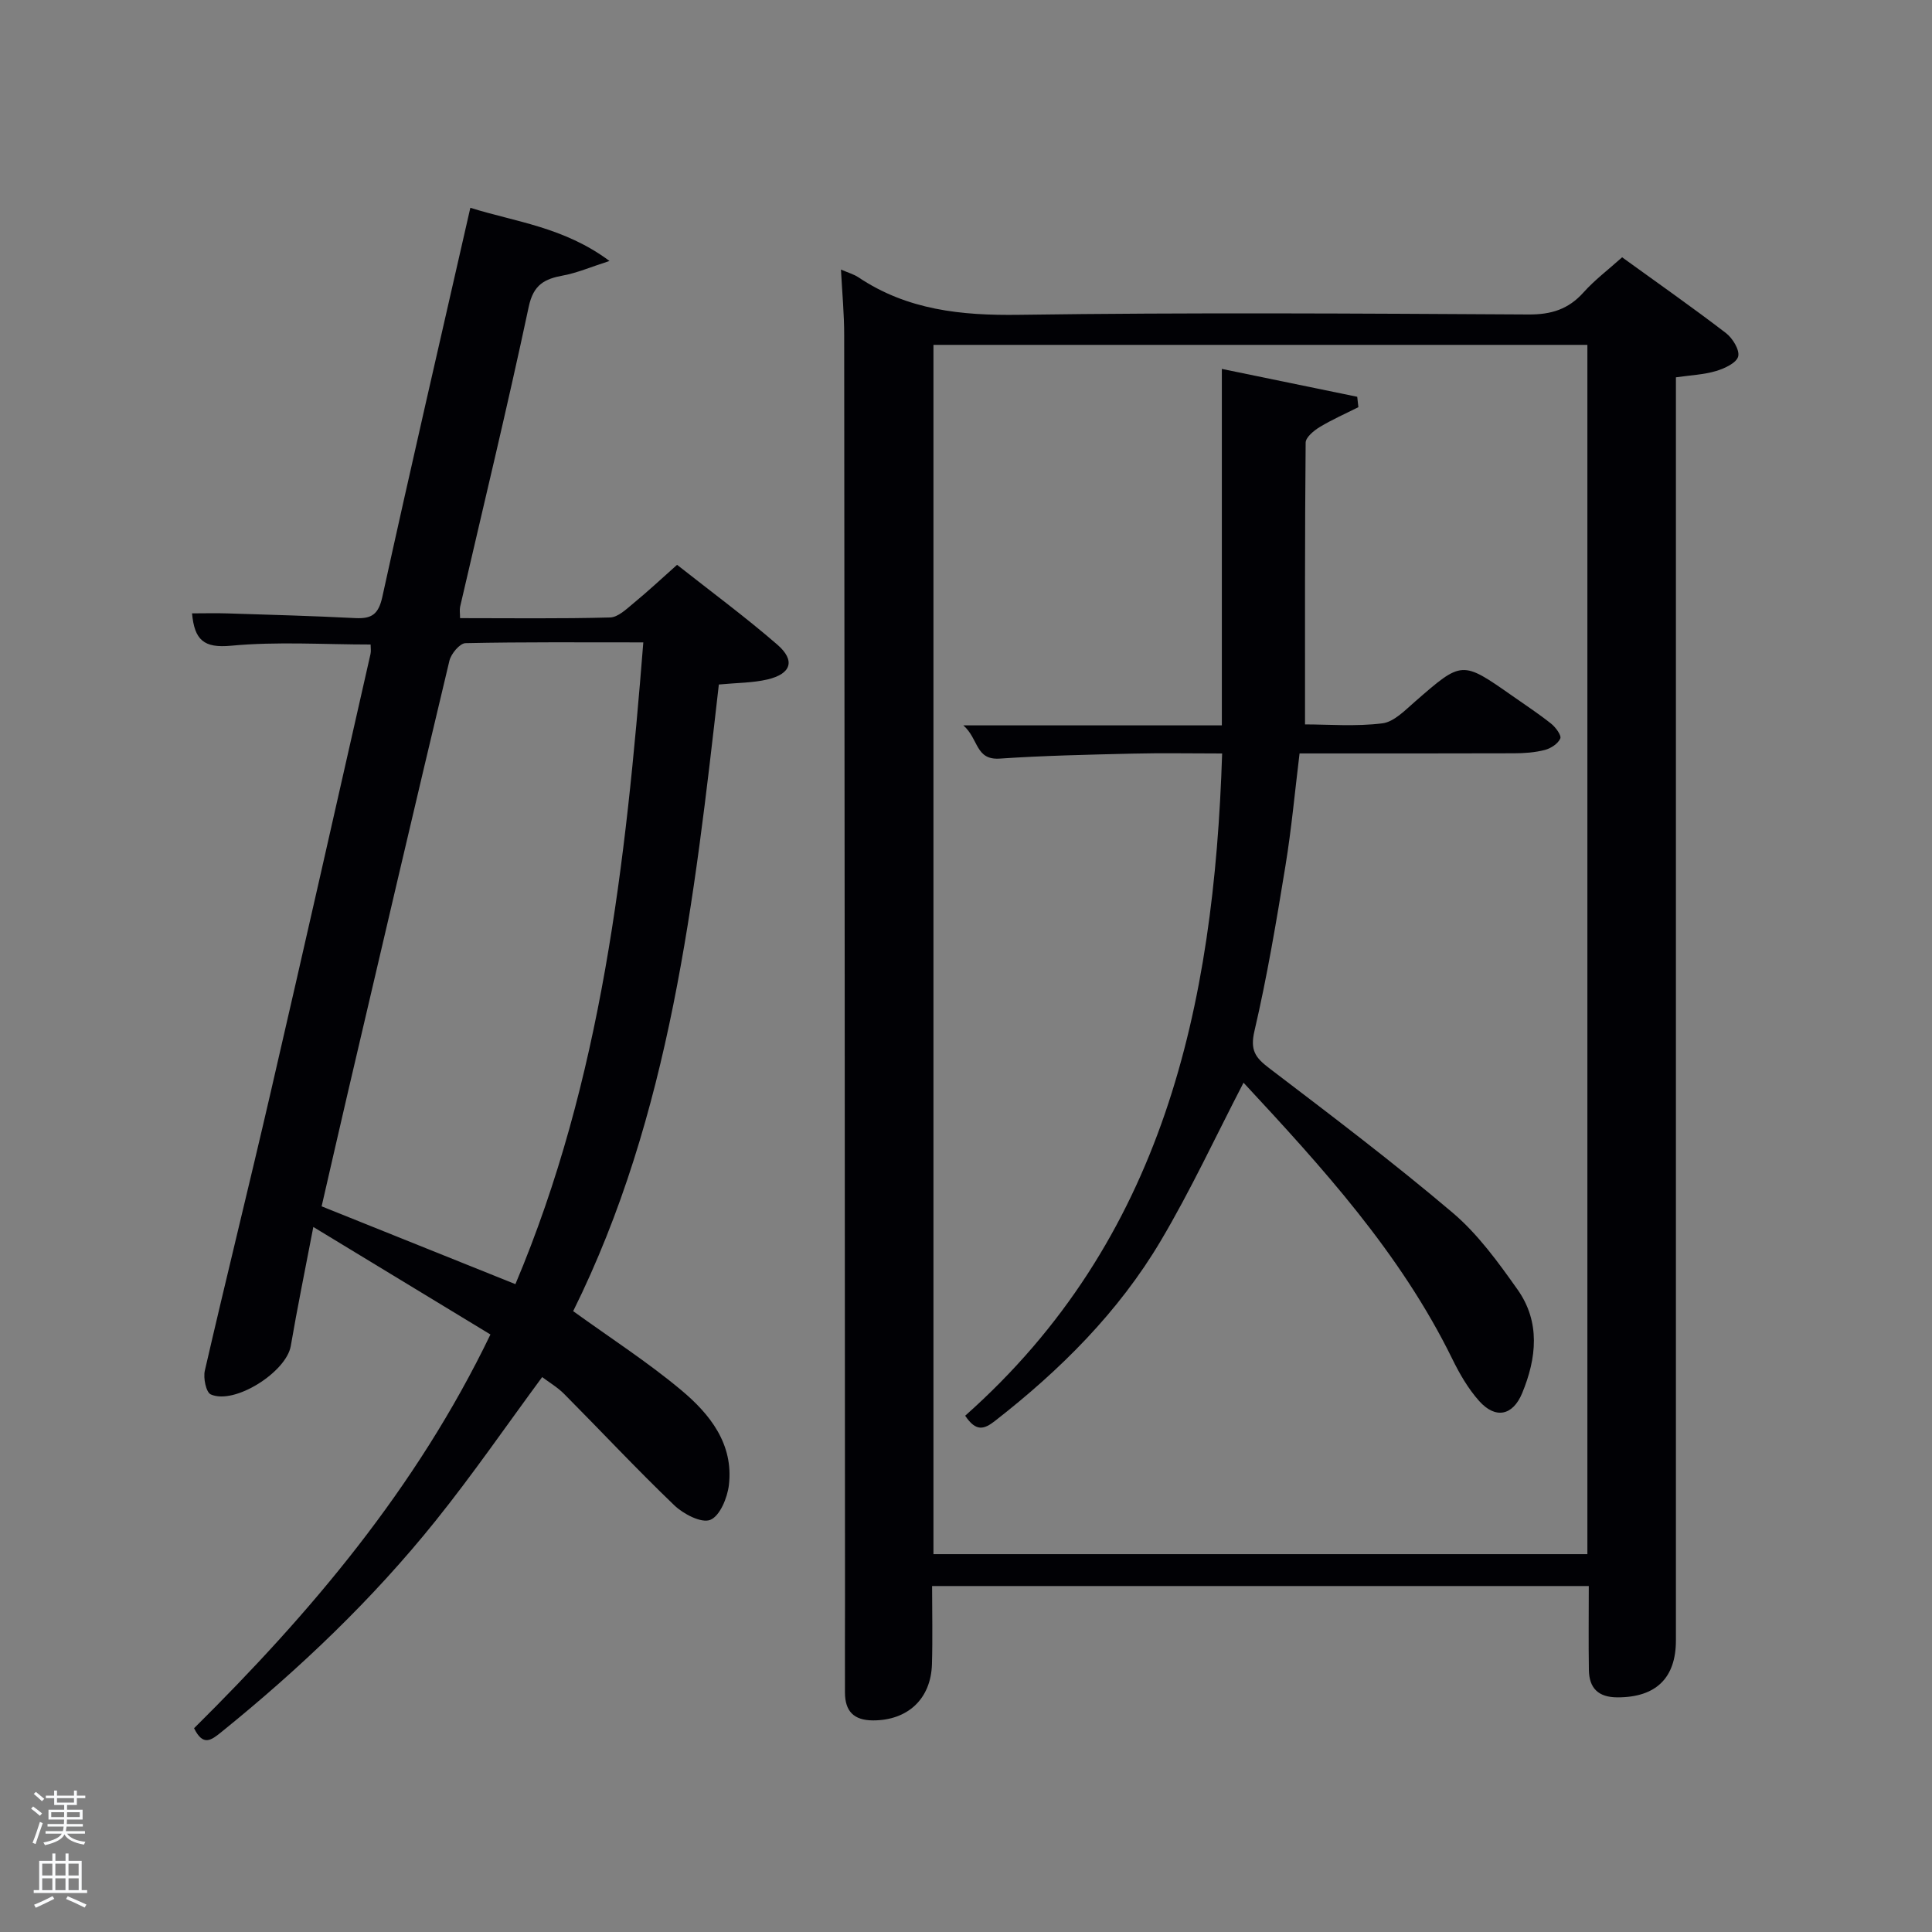<svg enable-background="new 0 0 400 400" viewBox="0 0 400 400" xmlns="http://www.w3.org/2000/svg"><rect x="0" y="0" width="400" height="400" fill="#808080" stroke="none"/><path d="m6.44 374.46.42-.45c.65.47 1.27.95 1.85 1.44l-.45.49c-.65-.56-1.25-1.06-1.82-1.48m.93 7.33-.63-.26c.55-1.36 1.05-2.8 1.52-4.33.19.1.38.19.59.27-.46 1.29-.95 2.73-1.48 4.32m-.38-10.38.44-.42c.43.34 1.01.82 1.74 1.44l-.49.49c-.53-.51-1.09-1.01-1.69-1.51m2.5.35h1.72v-1.04h.59v1.04h3.52v-1.04h.59v1.04h1.75v.53h-1.75v1.42h-2.03v.97h3.22v2.03h-3.24c0 .35-.01.66-.03.93h3.32v.53h-3.37c-.03.27-.08.58-.15.94h3.96v.53h-3.71c.67.92 1.93 1.48 3.79 1.68-.13.24-.23.44-.29.59-2.13-.38-3.48-1.08-4.04-2.12-.43.97-1.77 1.72-4.03 2.23-.09-.19-.2-.37-.33-.55 2.1-.42 3.37-1.03 3.81-1.83h-3.36v-.53h3.58c.08-.29.13-.61.16-.94h-3.33v-.53h3.39c.02-.27.04-.58.04-.93h-3.23v-2.03h3.25v-.97h-2.07v-1.42h-1.73zm1.12 3.44v1h2.65c.01-.3.02-.44.02-.4v-.25-.35zm1.19-2h3.52v-.91h-3.52zm4.71 2h-2.63v.59c0 .15-.01.28-.01.4h2.64z" fill="#fafbfc"/><path d="m13.56 383.74h.63v1.52h2.72v6.07h1.13v.6h-11.06v-.6h1.13v-6.07h2.73v-1.52h.63v1.52h2.1v-1.52zm-2.69 8.83.38.56c-1.24.63-2.53 1.25-3.85 1.85-.1-.21-.21-.42-.34-.63 1.36-.55 2.63-1.15 3.81-1.78m-2.13-4.27h2.1v-2.45h-2.1zm0 3.04h2.1v-2.46h-2.1zm2.72-3.04h2.1v-2.45h-2.1zm0 3.04h2.1v-2.46h-2.1zm6.07 3.6c-1.41-.71-2.7-1.3-3.86-1.78l.35-.56c1.45.62 2.75 1.19 3.88 1.72zm-1.25-9.09h-2.1v2.45h2.1zm-2.09 5.49h2.1v-2.46h-2.1z" fill="#fafbfc"/><g fill="#010105"><path d="m174.11 55.81c1.55.67 2.68.98 3.61 1.6 10.12 6.78 21.28 7.94 33.25 7.77 35.16-.5 70.33-.27 105.49-.07 4.72.03 8.27-1.08 11.4-4.58 2.3-2.57 5.11-4.68 7.98-7.26 7.3 5.28 14.51 10.33 21.49 15.68 1.39 1.06 2.89 3.52 2.54 4.86s-2.84 2.49-4.6 3.01c-2.52.75-5.23.86-8.29 1.3v6.02 255.49c0 7.84-4.19 11.79-12.07 11.79-3.99 0-5.89-1.88-5.95-5.68-.09-5.66-.02-11.32-.02-17.37-45.19 0-90.24 0-135.96 0 0 5.34.13 10.77-.03 16.2-.22 7.23-5.07 11.62-12.17 11.62-4.04 0-5.82-1.92-5.84-5.74-.03-6.5.01-13 .01-19.49-.04-87.16-.08-174.33-.17-261.49.01-4.38-.41-8.78-.67-13.66zm154.54 265.96c0-83.77 0-167.13 0-250.37-45.39 0-90.44 0-135.39 0v250.37z"/><path d="m95.25 127.98c10.43 0 20.75.14 31.05-.14 1.67-.04 3.42-1.76 4.9-2.98 2.94-2.42 5.73-5.02 8.98-7.92 7.05 5.56 14.12 10.78 20.74 16.51 3.81 3.3 2.91 6.07-2.05 7.23-3.04.71-6.25.68-10.04 1.04-5.08 44.49-10.02 89.1-30.16 129.74 7.74 5.59 15.42 10.54 22.38 16.36 5.92 4.95 10.86 11.14 9.86 19.64-.31 2.64-1.87 6.42-3.85 7.21-1.83.74-5.57-1.2-7.46-3.02-7.8-7.48-15.18-15.38-22.8-23.05-1.37-1.38-3.11-2.4-4.55-3.49-7.45 10.1-14.4 20.21-22.07 29.76-13.07 16.29-28.14 30.63-44.38 43.76-2.11 1.7-3.76 2.96-5.62-.82 24.03-23.81 45.95-49.54 61.36-81.52-11.91-7.23-23.76-14.42-36.67-22.26-1.71 8.92-3.32 16.76-4.67 24.65-.92 5.36-11.61 12.22-16.56 10.02-.98-.44-1.59-3.4-1.23-4.93 4.43-19.23 9.19-38.39 13.63-57.62 6.99-30.23 13.81-60.49 20.67-90.75.14-.63.02-1.31.02-1.96-9.65 0-19.35-.65-28.89.25-5.66.53-7.57-1.19-8.08-6.7 2.53 0 4.95-.07 7.37.01 8.81.28 17.63.52 26.43.97 3.38.17 4.8-.76 5.6-4.4 5.86-26.73 12.04-53.4 18.22-80.55 9.36 2.94 19.34 3.97 28.81 11.01-3.91 1.26-6.68 2.46-9.57 3-3.87.71-6.17 1.88-7.15 6.47-4.42 20.78-9.43 41.43-14.21 62.13-.14.65-.01 1.32-.01 2.35zm37.94 5.02c-12.88 0-24.86-.1-36.83.16-1.16.03-2.96 2.18-3.31 3.62-7.09 29.69-14.02 59.42-20.97 89.14-1.87 8-3.69 16.02-5.49 23.84 13.73 5.51 26.77 10.75 40.12 16.11 17.89-42.4 22.84-87.15 26.48-132.87z"/><path d="m199.83 293.11c41.02-36.41 51.52-84.68 53.2-137.11-6.45 0-12.55-.12-18.65.03-9.14.22-18.28.41-27.39 1.03-5.07.34-4.32-4.05-7.54-6.88h53.52c0-24.64 0-48.8 0-73.8 9.79 2.01 18.91 3.89 28.03 5.77.08.72.16 1.43.24 2.15-2.68 1.35-5.44 2.56-8 4.11-1.22.74-2.91 2.13-2.92 3.24-.18 19.26-.13 38.52-.13 58.33 4.82 0 10.48.47 16.01-.22 2.43-.3 4.74-2.75 6.82-4.55 9.67-8.42 9.64-8.46 20.02-1.19 2.72 1.91 5.51 3.74 8.11 5.81.93.74 2.17 2.43 1.89 3.07-.47 1.08-1.96 2.05-3.2 2.37-2.06.53-4.26.69-6.4.69-14.64.05-29.29.03-44.38.03-.97 7.92-1.67 15.63-2.92 23.26-1.87 11.45-3.79 22.92-6.42 34.21-.92 3.95.16 5.49 3.01 7.66 12.83 9.78 25.71 19.52 38.01 29.95 5.24 4.44 9.45 10.26 13.46 15.93 4.75 6.71 3.94 14.2.95 21.43-1.94 4.69-5.53 5.41-8.9 1.64-2.28-2.55-4.07-5.65-5.58-8.74-10.77-21.97-27-39.72-43.21-57.17-5.79 11.17-10.93 22.27-17.14 32.74-8.75 14.77-20.79 26.74-34.3 37.27-2.27 1.78-3.94 2.31-6.19-1.06z"/></g></svg>